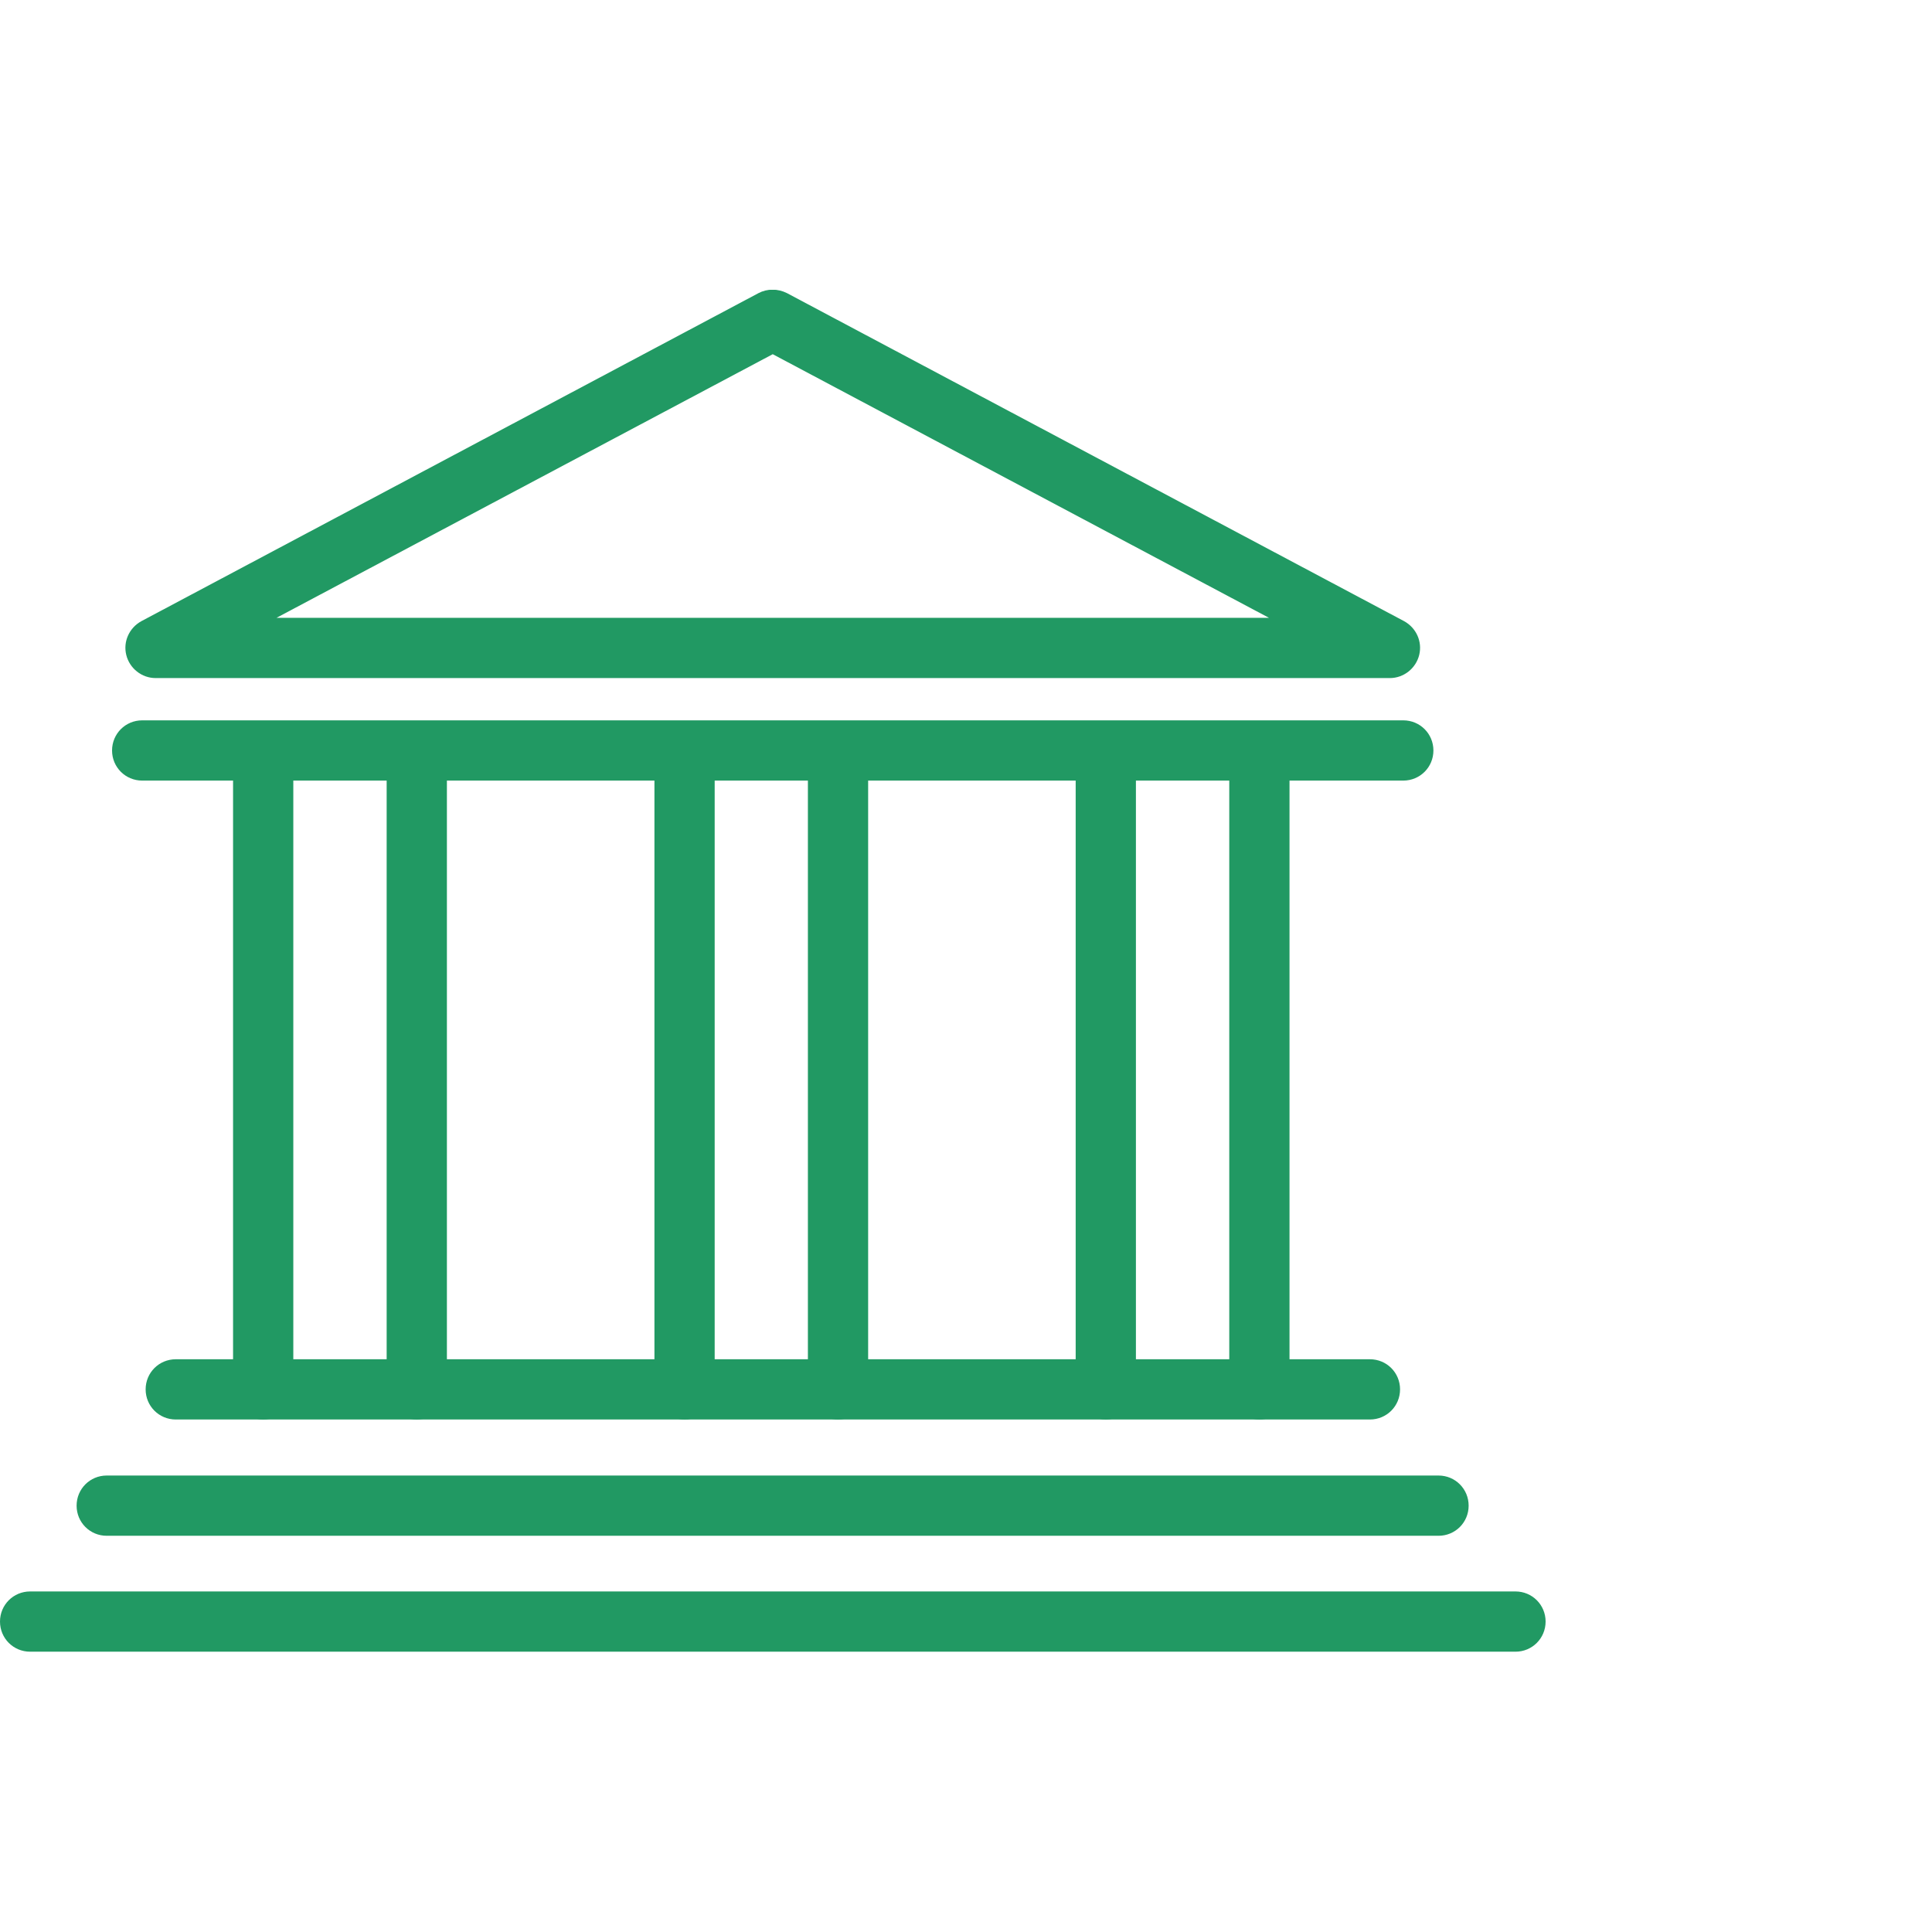 <svg width="60" height="60" viewBox="0 0 60 60" fill="none" xmlns="http://www.w3.org/2000/svg">
<g clip-path="url(#clip0_8961_44458)">
<path d="M43.58 24.242H4.416C3.896 24.242 3.48 23.826 3.48 23.307C3.48 22.787 3.896 22.371 4.416 22.371H43.58C44.1 22.371 44.516 22.787 44.516 23.307C44.516 23.826 44.1 24.242 43.58 24.242Z" fill="#219963"/>
<path d="M43.151 21.058H4.832C4.403 21.058 4.026 20.759 3.922 20.343C3.818 19.927 4.013 19.498 4.39 19.291L23.556 9.103C23.829 8.96 24.154 8.96 24.44 9.103L43.606 19.291C43.983 19.498 44.178 19.927 44.074 20.343C43.97 20.759 43.593 21.058 43.164 21.058H43.151ZM8.587 19.187H39.409L23.998 11L8.587 19.187Z" fill="#219963"/>
<path d="M42.544 44.084H5.459C4.939 44.084 4.523 43.668 4.523 43.148C4.523 42.629 4.939 42.213 5.459 42.213H42.544C43.064 42.213 43.48 42.629 43.48 43.148C43.48 43.668 43.064 44.084 42.544 44.084Z" fill="#219963"/>
<path d="M44.675 47.695H3.314C2.795 47.695 2.379 47.28 2.379 46.76C2.379 46.24 2.795 45.824 3.314 45.824H44.675C45.194 45.824 45.61 46.24 45.61 46.76C45.61 47.28 45.194 47.695 44.675 47.695V47.695Z" fill="#219963"/>
<path d="M47.064 51.295H0.936C0.416 51.295 0 50.879 0 50.359C0 49.84 0.416 49.424 0.936 49.424H47.064C47.584 49.424 48 49.84 48 50.359C48 50.879 47.584 51.295 47.064 51.295Z" fill="#219963"/>
<path d="M8.174 44.084C7.654 44.084 7.238 43.668 7.238 43.148V23.41C7.238 22.89 7.654 22.475 8.174 22.475C8.694 22.475 9.109 22.89 9.109 23.41V43.148C9.109 43.668 8.694 44.084 8.174 44.084Z" fill="#219963"/>
<path d="M12.943 44.084C12.424 44.084 12.008 43.668 12.008 43.148V23.41C12.008 22.89 12.424 22.475 12.943 22.475C13.463 22.475 13.879 22.89 13.879 23.41V43.148C13.879 43.668 13.463 44.084 12.943 44.084Z" fill="#219963"/>
<path d="M21.26 44.084C20.74 44.084 20.324 43.668 20.324 43.148V23.41C20.324 22.89 20.74 22.475 21.26 22.475C21.78 22.475 22.195 22.89 22.195 23.41V43.148C22.195 43.668 21.78 44.084 21.26 44.084Z" fill="#219963"/>
<path d="M26.025 44.084C25.506 44.084 25.09 43.668 25.09 43.148V23.41C25.09 22.89 25.506 22.475 26.025 22.475C26.545 22.475 26.961 22.89 26.961 23.41V43.148C26.961 43.668 26.545 44.084 26.025 44.084Z" fill="#219963"/>
<path d="M34.342 44.084C33.822 44.084 33.406 43.668 33.406 43.148V23.41C33.406 22.89 33.822 22.475 34.342 22.475C34.862 22.475 35.277 22.89 35.277 23.41V43.148C35.277 43.668 34.862 44.084 34.342 44.084Z" fill="#219963"/>
<path d="M39.111 44.084C38.592 44.084 38.176 43.668 38.176 43.148V23.41C38.176 22.89 38.592 22.475 39.111 22.475C39.631 22.475 40.047 22.89 40.047 23.41V43.148C40.047 43.668 39.631 44.084 39.111 44.084Z" fill="#219963"/>
</g>
<defs>
<clipPath id="clip0_8961_44458">
<rect width="48" height="42.296" fill="white" transform="translate(0 9)"/>
</clipPath>
</defs>
</svg>
